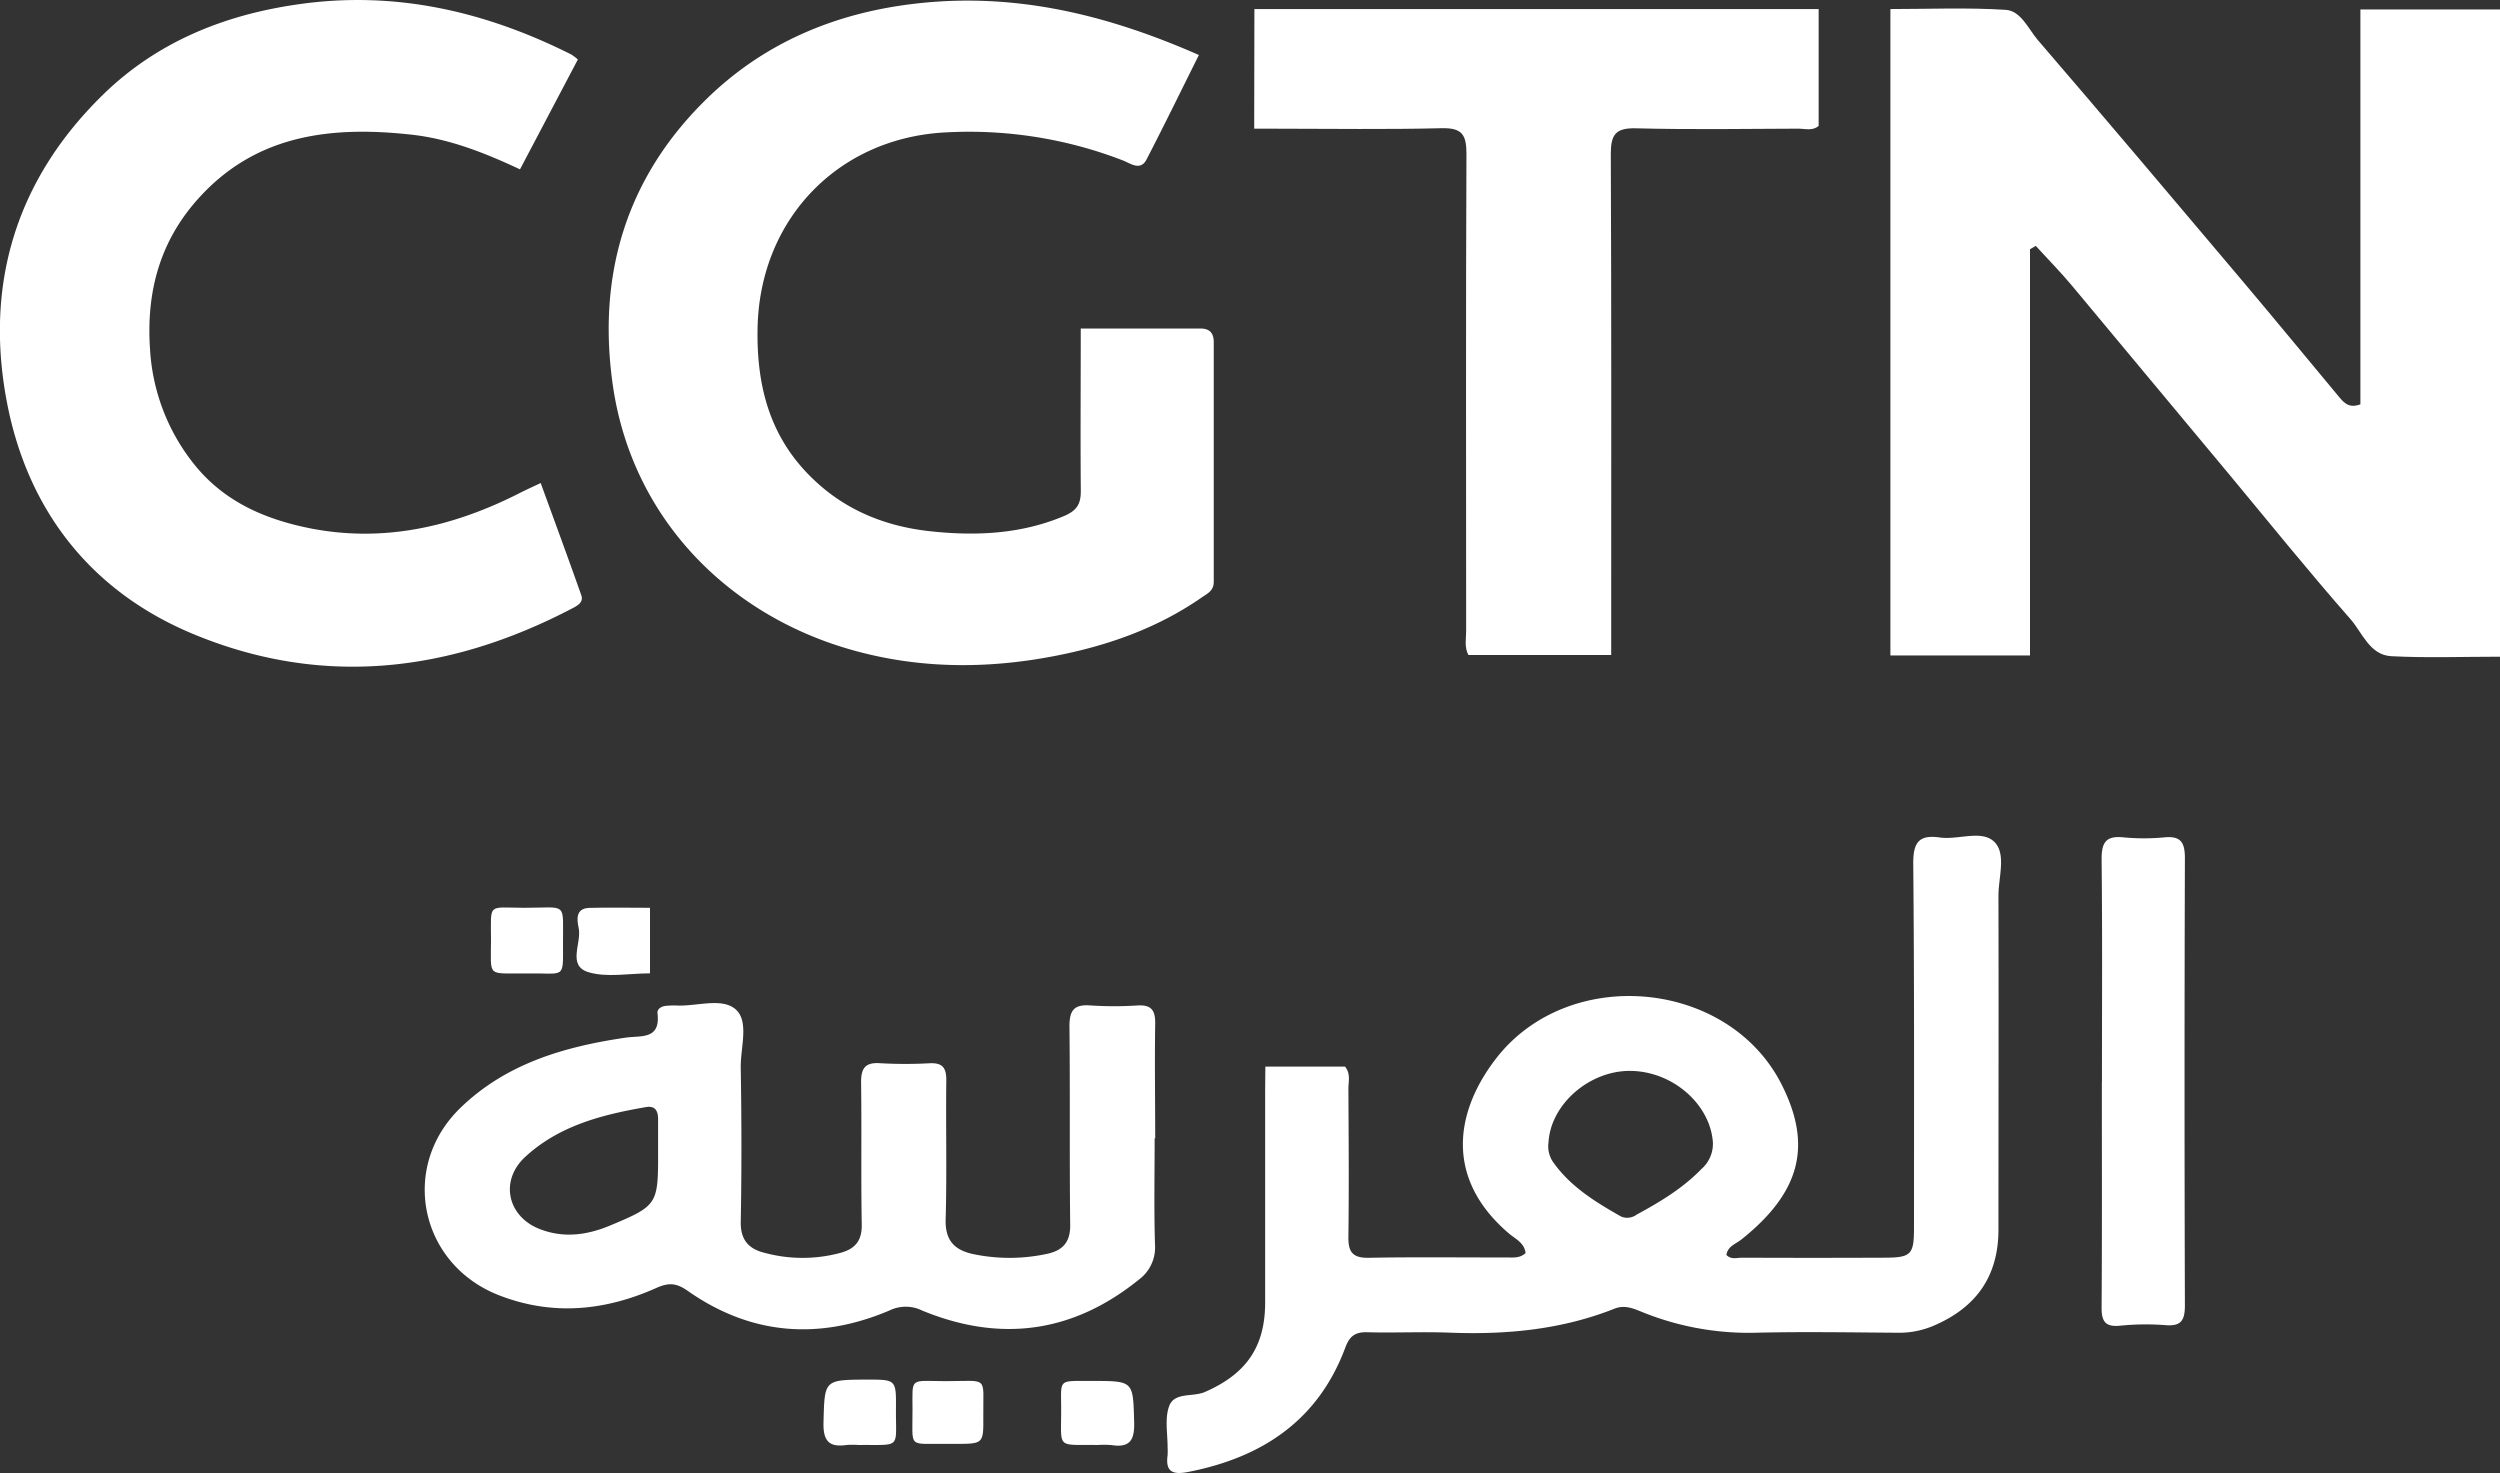<svg xmlns="http://www.w3.org/2000/svg" viewBox="0 0 500 294.6"><rect x="0" y="0" width="500" height="294.6" fill="#333333" stroke="none"/><defs><style>.cls-1{fill:#fff;}</style></defs><g id="Layer_2" data-name="Layer 2"><g id="Layer_1-2" data-name="Layer 1"><path class="cls-1" d="M406,49.84v81.25H378.08V1.81c7.64,0,15.38-.33,23.07.16,3,.19,4.5,3.76,6.38,6,13.71,15.93,27.26,32,40.82,48.05,6.55,7.76,13,15.6,19.5,23.41,1,1.19,2,2.27,4.23,1.43V1.89H500V131.34c-7.34,0-14.56.27-21.73-.1-4.34-.22-5.79-4.7-8.2-7.44-8.22-9.36-16.05-19.06-24-28.64q-15.85-19.05-31.74-38.1c-2.28-2.72-4.78-5.26-7.18-7.88Z"/><path class="cls-1" d="M216.15,65.7c8.36,0,16.13,0,23.89,0,1.88,0,2.71.88,2.71,2.76q0,24,0,47.91c0,1.66-1.06,2.24-2.23,3-8.95,6.25-19,9.79-29.59,11.83-13.89,2.69-27.79,2.58-41.51-1.49-24.26-7.19-43-26.34-46.83-52.49-3.2-22,2.56-41.4,18.29-57C152.54,8.62,167.1,2.46,183.67.66,203.36-1.49,221.58,3,239.78,11c-3.58,7.17-6.94,14.07-10.47,20.89-1.23,2.37-3.21.79-4.67.22a85.17,85.17,0,0,0-35.12-5.65c-21.67.92-37.46,17.16-38,38.9-.28,12,2.51,22.54,11.61,30.93,6.45,6,14.3,9,22.72,9.94,9.07,1,18.18.66,26.9-3,2.58-1.08,3.45-2.39,3.41-5.12C216.07,87.52,216.15,76.89,216.15,65.7Z"/><path class="cls-1" d="M115.57,11.9,104,33.87c-7-3.28-14.08-6.09-21.63-6.93-16-1.78-31.14-.11-42.71,12.78C32,48.22,29.23,58.35,30,69.74a40.51,40.51,0,0,0,8.58,22.8c6,7.68,14.17,11.22,23.18,13.07,14.87,3,28.85-.22,42.18-7,1.21-.61,2.45-1.18,4.2-2,2.75,7.55,5.5,15,8.12,22.44.5,1.44-.78,2.09-1.93,2.69-24.67,12.87-50.26,15.8-76.15,4.87-20-8.47-32.5-24.43-36.71-45.72C-3.2,57.11,3.1,36,20.64,18.9,31.37,8.43,44.76,3,59.46.89c19.36-2.84,37.49,1.32,54.78,10A9.66,9.66,0,0,1,115.57,11.9Z"/><path class="cls-1" d="M253.07,213.32H269c1.17,1.41.68,3,.68,4.41.05,9.82.13,19.65,0,29.48-.06,3.1.73,4.41,4.08,4.35,9.15-.18,18.3-.05,27.46-.07,1.33,0,2.73.21,3.9-.88-.25-2.08-2.08-2.84-3.34-3.92-12.75-10.87-10.9-24.13-2.65-34.88,14.49-18.89,46.45-16,57.15,5,6.24,12.27,3.83,21.64-8,31.09-1.09.88-2.73,1.31-3,3.09,1,1,2.1.54,3.13.55q14.13.06,28.28,0c5.6,0,6.11-.58,6.11-6.06,0-24.3.08-48.59-.15-72.89,0-4.28,1.28-5.66,5.34-5.09,3.73.53,8.51-1.67,11,1,2.26,2.43.69,7.06.7,10.7.06,22.25,0,44.5,0,66.74,0,9.24-4.39,15.48-12.77,19.12a17.48,17.48,0,0,1-7.14,1.49c-9.56-.06-19.13-.24-28.69,0A56.69,56.69,0,0,1,328,262.23c-1.68-.68-3.26-1.23-5.11-.49-10.61,4.21-21.67,5.23-33,4.79-5.46-.21-10.94.07-16.4-.08-2.41-.07-3.55.71-4.43,3.07-5.44,14.6-16.67,22-31.48,24.88-3,.58-4.52,0-4.06-3.35a14.94,14.94,0,0,0,0-1.64c0-2.72-.58-5.68.29-8.12,1-2.93,4.75-1.83,7.16-2.89,8.26-3.6,12.06-9,12.06-17.93q0-21.09,0-42.18Zm56.63,15.16a5.56,5.56,0,0,0,.89,3.89c3.48,4.95,8.45,8,13.6,10.92a3.1,3.1,0,0,0,3.11-.35c4.7-2.55,9.26-5.28,13-9.15a6.67,6.67,0,0,0,2.27-5.45c-.63-7.63-8.15-14.12-16.55-14.16C317.83,214.14,310.13,220.88,309.7,228.48Z"/><path class="cls-1" d="M250.88,1.81H363.73V25.17c-1.19,1.08-2.76.55-4.19.56-10.79.05-21.59.21-32.38-.07-4.08-.1-5,1.3-5,5.13.14,31.67.08,63.33.08,95V131H293.68c-.84-1.59-.45-3.25-.45-4.84,0-31.8-.08-63.61.06-95.41,0-3.84-.89-5.21-5-5.11-10.92.28-21.86.1-32.79.1h-4.66Z"/><path class="cls-1" d="M230.93,227.62c0,7.1-.15,14.2.07,21.3a8,8,0,0,1-3.22,7c-13.25,10.71-27.77,12.62-43.39,6.17a7.41,7.41,0,0,0-6.48,0c-14.13,6-27.75,4.95-40.41-3.95-2.25-1.58-3.81-1.63-6.23-.55-10.24,4.57-20.74,5.64-31.45,1.47-15.88-6.17-20-25.67-7.69-37.53,9.16-8.85,20.79-12.21,33-14,3.11-.45,7,.45,6.37-4.89-.1-.86.78-1.38,1.68-1.47a15.61,15.61,0,0,1,2.05-.07c4.06.22,9.18-1.66,11.92.79s.9,7.73,1,11.75c.17,10.24.19,20.49,0,30.72-.08,3.6,1.6,5.41,4.67,6.18a29.12,29.12,0,0,0,15.39,0c2.88-.82,4.19-2.45,4.14-5.63-.17-9.42,0-18.85-.13-28.26-.05-3,.79-4.25,3.92-4a89.53,89.53,0,0,0,9.83,0c2.53-.11,3.31.92,3.29,3.37-.11,9.28.13,18.58-.13,27.85-.13,4.37,1.91,6.24,5.76,7a35.5,35.5,0,0,0,14.66-.13c3.06-.7,4.53-2.36,4.49-5.76-.16-13.25,0-26.49-.15-39.74,0-3.28,1-4.39,4.23-4.15a72.22,72.22,0,0,0,9.42,0c2.75-.15,3.54,1,3.5,3.61-.12,7.65,0,15.3,0,23Zm-99.31,3.14v-6.95c0-1.61-.58-2.71-2.43-2.39-8.83,1.52-17.45,3.74-24.19,10-5.15,4.8-3.46,12,3.1,14.45,4.73,1.79,9.37,1.14,13.93-.77C131.43,241.17,131.63,240.87,131.62,230.76Z"/><path class="cls-1" d="M420.39,216.46c0-14.88.1-29.77-.07-44.65,0-3.41.93-4.68,4.37-4.34a43.2,43.2,0,0,0,8.2,0c3.4-.33,4.1,1.16,4.09,4.26q-.14,44.64,0,89.3c0,3-.7,4.26-3.87,4a51.14,51.14,0,0,0-9,.1c-3,.32-3.81-.78-3.79-3.63.1-15,.05-30,.05-45.06Z"/><path class="cls-1" d="M105.33,194.69c-8.06-.07-7.14.94-7.13-6.77,0-7.41-.79-6.39,6.64-6.36,8.79,0,7.72-1.37,7.76,7.36C112.62,196,113,194.56,105.33,194.69Z"/><path class="cls-1" d="M130,181.56v13.11c-4.23,0-8.55.88-12.27-.22-4.39-1.31-1.33-5.84-2-8.87-.33-1.56-.68-3.9,2.09-4C121.74,181.47,125.67,181.56,130,181.56Z"/><path class="cls-1" d="M171.75,289a16.55,16.55,0,0,0-2.44,0c-3.55.51-4.7-.86-4.61-4.51.23-8.53.05-8.53,8.73-8.57,5.77,0,5.81,0,5.76,5.8C179.13,289.91,180.4,288.91,171.75,289Z"/><path class="cls-1" d="M219.47,289c-8.27-.11-7.21.91-7.24-7.14,0-6.21-.73-5.65,6.16-5.67,8.39,0,8.21,0,8.44,8.23.1,3.51-.78,5.18-4.5,4.6A19.47,19.47,0,0,0,219.47,289Z"/><path class="cls-1" d="M189.43,288.78c-8-.12-6.89,1.1-6.93-6.92,0-6.5-.66-5.66,6.59-5.63,8.77,0,7.5-1.21,7.57,7.1.05,5.44,0,5.44-5.59,5.45Z"/></g></g></svg>